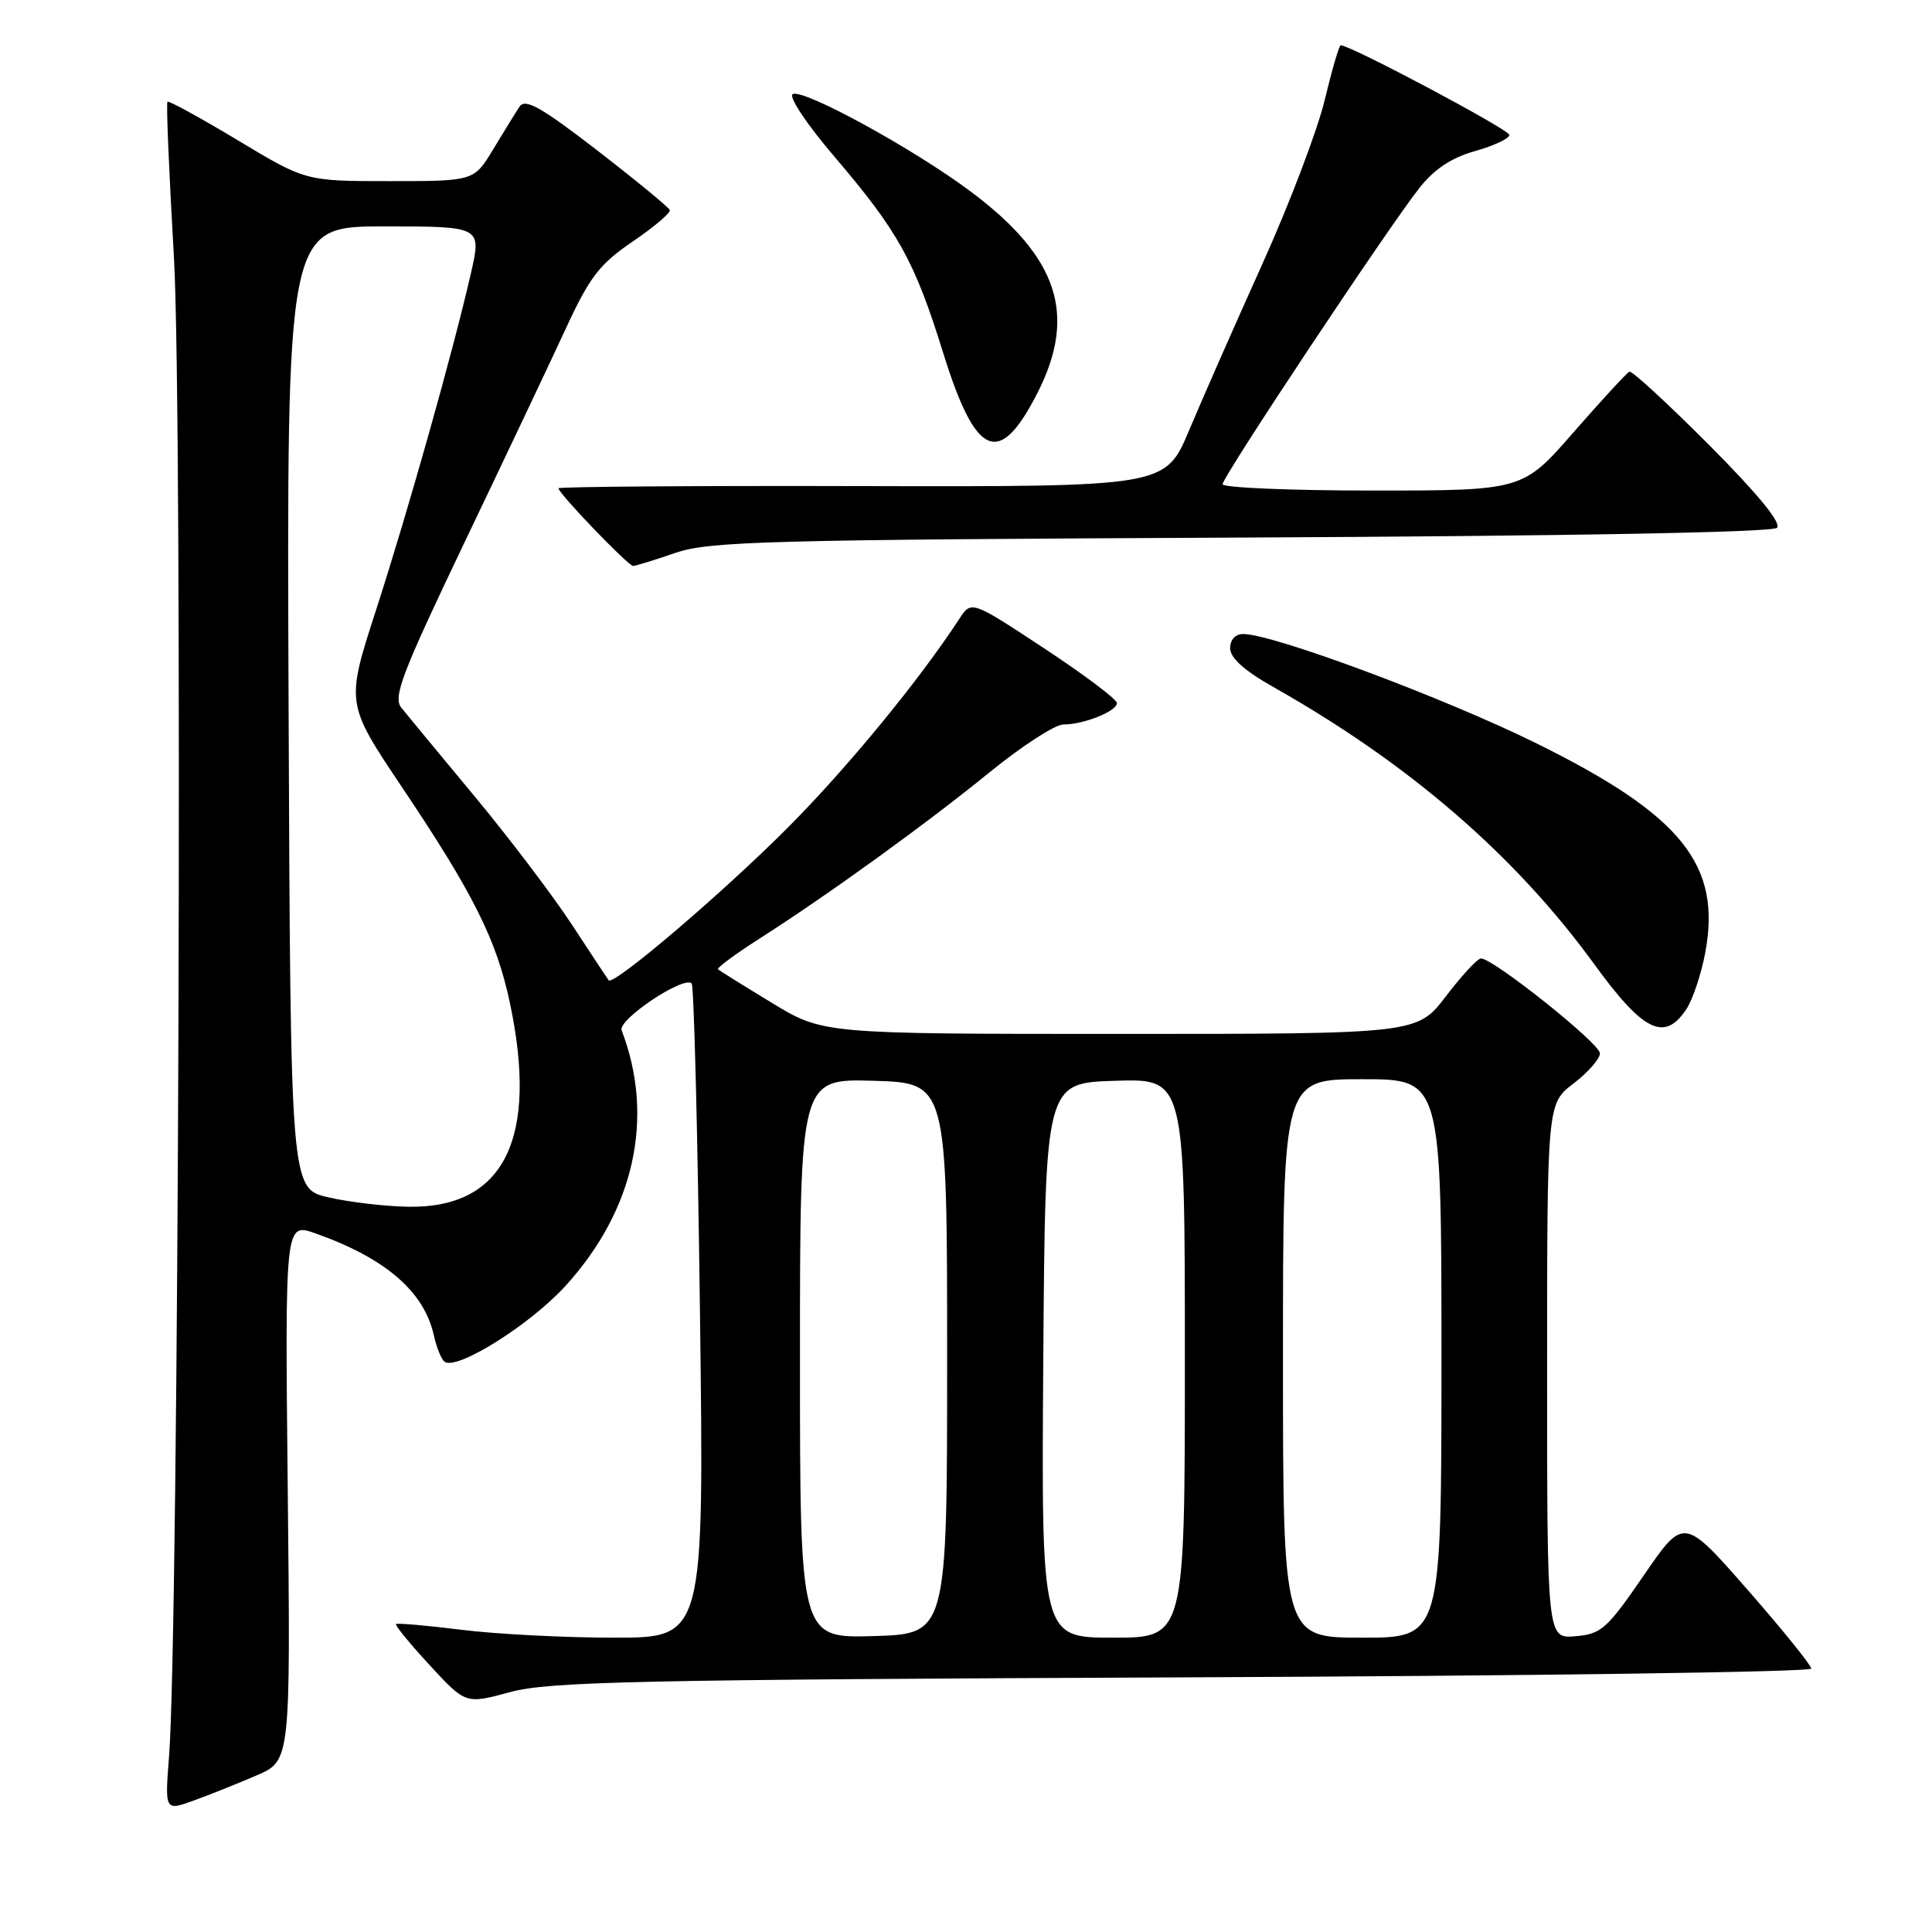 <?xml version="1.0" encoding="UTF-8" standalone="no"?>
<!DOCTYPE svg PUBLIC "-//W3C//DTD SVG 1.1//EN" "http://www.w3.org/Graphics/SVG/1.1/DTD/svg11.dtd" >
<svg xmlns="http://www.w3.org/2000/svg" xmlns:xlink="http://www.w3.org/1999/xlink" version="1.1" viewBox="0 0 256 256">
 <g >
 <path fill="currentColor"
d=" M 34.00 235.25 C 38.50 233.31 38.50 233.31 38.13 197.66 C 37.76 162.01 37.76 162.01 41.77 163.42 C 51.06 166.70 56.21 171.13 57.49 176.96 C 57.86 178.62 58.51 180.19 58.94 180.46 C 60.67 181.54 70.24 175.52 74.90 170.42 C 84.07 160.38 86.79 148.05 82.37 136.52 C 81.83 135.12 90.59 129.26 91.65 130.31 C 91.95 130.62 92.45 150.25 92.75 173.93 C 93.30 217.00 93.30 217.00 81.38 217.00 C 74.82 217.00 65.69 216.53 61.10 215.95 C 56.51 215.38 52.63 215.04 52.48 215.20 C 52.32 215.37 54.33 217.82 56.94 220.65 C 61.70 225.81 61.70 225.81 67.60 224.21 C 72.73 222.82 84.32 222.56 156.75 222.26 C 202.54 222.07 240.00 221.55 240.00 221.10 C 240.00 220.66 236.20 215.95 231.56 210.65 C 223.11 201.01 223.11 201.01 217.80 208.76 C 212.93 215.85 212.17 216.53 208.74 216.81 C 205.00 217.12 205.00 217.12 205.00 181.68 C 205.00 146.24 205.00 146.24 208.50 143.57 C 210.42 142.10 212.00 140.30 212.00 139.57 C 212.00 138.27 197.87 127.00 196.24 127.00 C 195.78 127.00 193.70 129.25 191.60 132.00 C 187.78 137.00 187.78 137.00 148.41 137.00 C 109.04 137.00 109.04 137.00 102.27 132.88 C 98.55 130.62 95.34 128.62 95.14 128.44 C 94.94 128.26 97.42 126.43 100.64 124.37 C 109.82 118.50 122.76 109.15 131.19 102.28 C 135.44 98.83 139.80 96.00 140.89 96.00 C 143.61 96.00 148.00 94.24 148.00 93.16 C 148.00 92.67 143.66 89.40 138.36 85.91 C 128.71 79.55 128.71 79.55 127.11 82.01 C 121.80 90.14 112.32 101.69 104.50 109.55 C 95.85 118.25 81.26 130.69 80.65 129.89 C 80.48 129.67 78.28 126.34 75.76 122.49 C 73.23 118.63 67.41 110.96 62.83 105.45 C 58.25 99.94 53.91 94.69 53.18 93.78 C 52.05 92.36 53.22 89.30 61.58 71.81 C 66.92 60.64 72.96 47.90 74.99 43.50 C 78.15 36.67 79.45 34.99 83.84 32.00 C 86.68 30.07 88.88 28.20 88.75 27.83 C 88.61 27.47 84.29 23.91 79.15 19.94 C 71.76 14.23 69.60 13.01 68.86 14.11 C 68.35 14.87 66.78 17.41 65.37 19.75 C 62.81 24.00 62.81 24.00 51.65 24.00 C 40.50 24.00 40.50 24.00 31.50 18.58 C 26.55 15.61 22.36 13.31 22.19 13.48 C 22.01 13.65 22.40 22.95 23.05 34.15 C 24.22 54.43 23.69 216.24 22.40 232.73 C 21.84 239.97 21.84 239.97 25.67 238.58 C 27.78 237.82 31.52 236.32 34.00 235.25 Z  M 223.47 133.69 C 224.30 132.42 225.41 129.10 225.94 126.31 C 228.16 114.63 222.87 108.03 203.63 98.52 C 191.47 92.50 168.81 84.05 164.75 84.01 C 163.69 84.01 163.00 84.75 163.00 85.90 C 163.00 87.18 164.90 88.88 168.75 91.05 C 186.65 101.15 200.75 113.32 211.24 127.75 C 217.77 136.74 220.57 138.10 223.47 133.69 Z  M 89.50 73.26 C 94.00 71.72 101.52 71.52 164.49 71.23 C 207.97 71.03 234.86 70.54 235.46 69.94 C 236.09 69.31 232.91 65.44 226.48 58.98 C 221.01 53.49 216.25 49.11 215.91 49.25 C 215.57 49.39 212.25 52.99 208.53 57.25 C 201.77 65.00 201.77 65.00 181.89 65.00 C 170.95 65.00 162.00 64.62 162.00 64.16 C 162.00 63.16 183.97 30.10 188.09 24.89 C 190.07 22.39 192.35 20.88 195.48 20.01 C 197.96 19.31 200.00 18.35 200.00 17.88 C 200.00 17.18 178.97 6.00 177.65 6.00 C 177.44 6.00 176.49 9.26 175.53 13.25 C 174.58 17.24 170.86 27.02 167.26 35.00 C 163.66 42.98 159.30 52.88 157.57 57.00 C 154.42 64.50 154.42 64.50 114.21 64.41 C 92.09 64.35 74.00 64.49 74.00 64.70 C 74.00 65.38 83.25 75.00 83.89 74.99 C 84.22 74.98 86.75 74.21 89.50 73.26 Z  M 137.50 52.00 C 142.72 41.70 140.21 34.08 128.73 25.46 C 121.19 19.79 106.35 11.66 105.03 12.48 C 104.48 12.82 106.93 16.51 110.50 20.68 C 119.05 30.70 121.18 34.55 124.97 46.74 C 129.31 60.71 132.42 62.02 137.50 52.00 Z  M 106.00 180.00 C 106.00 142.93 106.00 142.93 115.75 143.21 C 125.50 143.50 125.50 143.50 125.50 180.00 C 125.50 216.50 125.50 216.50 115.75 216.79 C 106.00 217.07 106.00 217.07 106.00 180.00 Z  M 138.24 180.25 C 138.50 143.50 138.50 143.50 147.75 143.21 C 157.00 142.92 157.00 142.92 157.00 179.96 C 157.00 217.00 157.00 217.00 147.49 217.00 C 137.98 217.00 137.98 217.00 138.24 180.25 Z  M 170.00 180.00 C 170.00 143.00 170.00 143.00 180.50 143.00 C 191.00 143.00 191.00 143.00 191.00 180.00 C 191.00 217.00 191.00 217.00 180.50 217.00 C 170.00 217.00 170.00 217.00 170.00 180.00 Z  M 43.50 158.65 C 38.50 157.49 38.50 157.49 38.24 93.74 C 37.99 30.00 37.99 30.00 50.90 30.00 C 63.82 30.00 63.82 30.00 62.39 36.25 C 60.00 46.69 54.05 67.79 49.82 80.86 C 45.82 93.21 45.82 93.21 53.30 104.36 C 62.73 118.41 65.79 124.53 67.56 132.87 C 71.38 150.89 66.79 160.12 54.10 159.90 C 51.02 159.85 46.25 159.29 43.50 158.65 Z "/>
</g>
</svg>